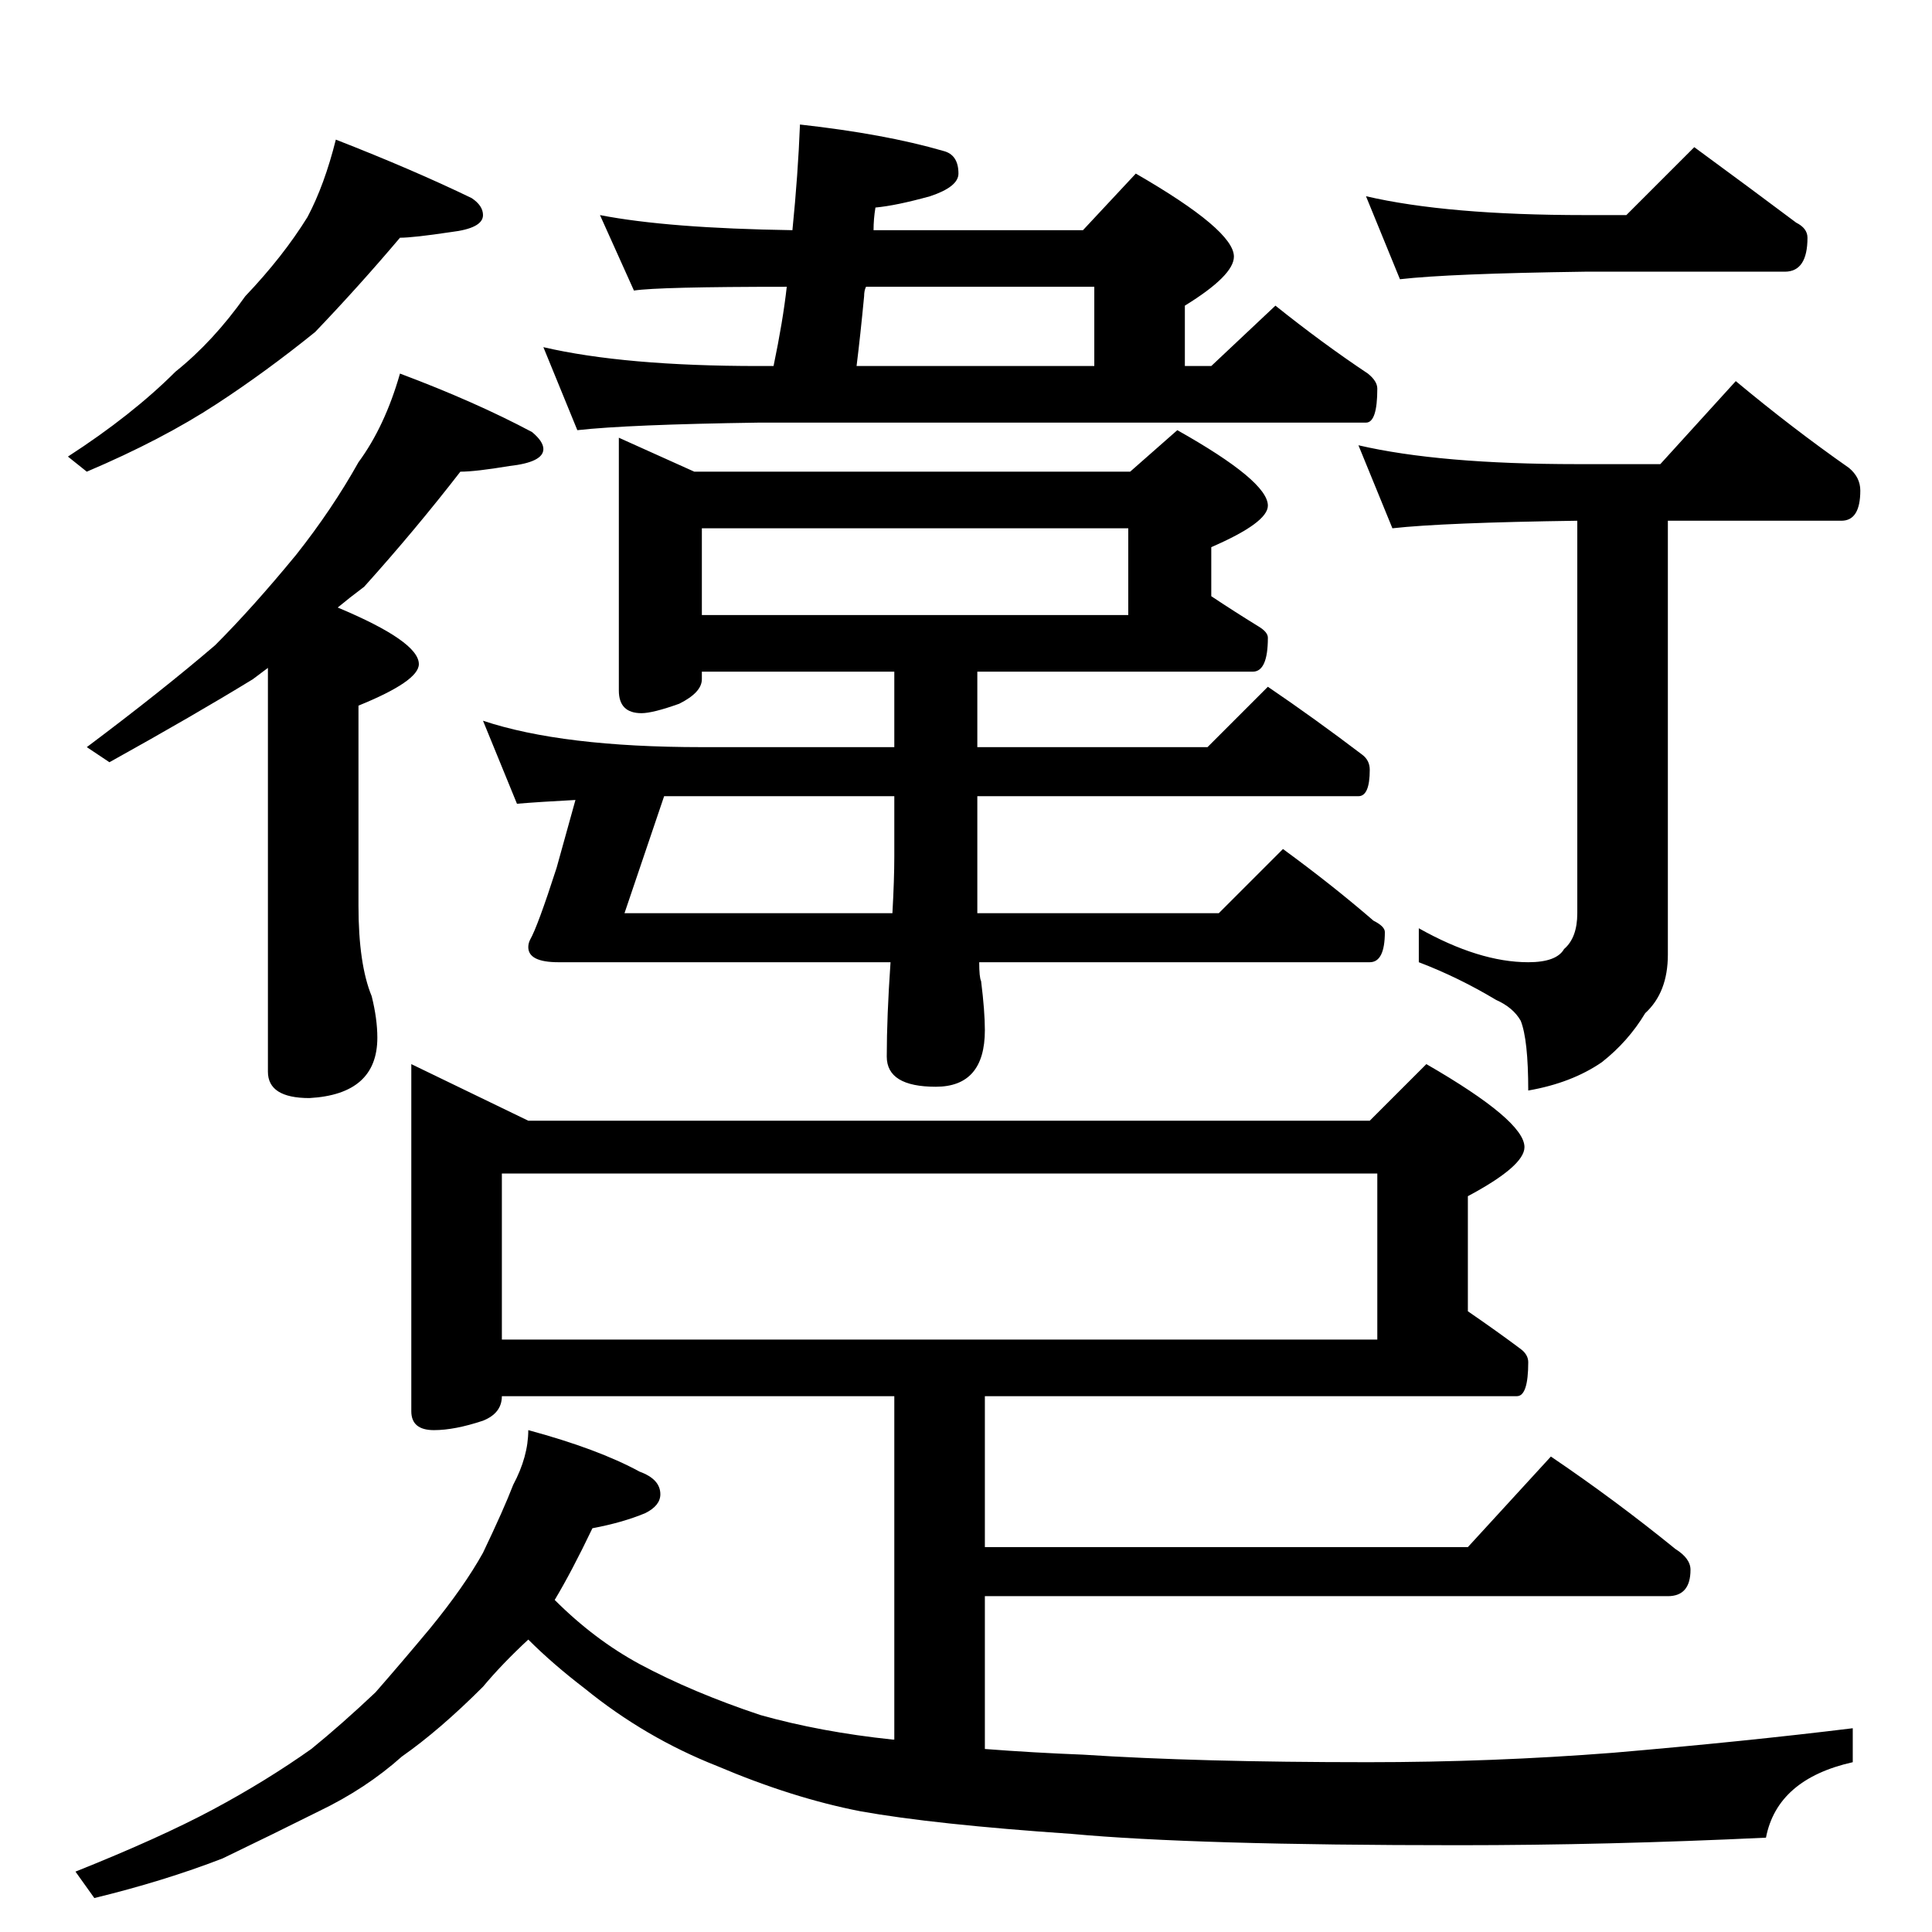 <?xml version="1.0" standalone="no"?>
<!DOCTYPE svg PUBLIC "-//W3C//DTD SVG 1.1//EN" "http://www.w3.org/Graphics/SVG/1.1/DTD/svg11.dtd" >
<svg xmlns="http://www.w3.org/2000/svg" xmlns:xlink="http://www.w3.org/1999/xlink" version="1.1" viewBox="0 -204 1024 1024">
  <g transform="matrix(1 0 0 -1 0 820)">
   <path fill="currentColor"
d="M178 950q41 -16 72 -31q6 -4 6 -9q0 -7 -17 -9q-20 -3 -27 -3q-22 -26 -45 -50q-26 -21 -52 -38q-29 -19 -69 -36l-10 8q34 22 57 45q20 16 37 40q20 21 33 42q9 17 15 41zM212 826q40 -15 70 -31q6 -5 6 -9q0 -7 -18 -9q-18 -3 -26 -3q-24 -31 -51 -61q-8 -6 -14 -11
q43 -18 43 -30q0 -9 -32 -22v-106q0 -31 7 -48q3 -12 3 -22q0 -30 -36 -32q-22 0 -22 14v214l-8 -6q-31 -19 -76 -44l-12 8q40 30 68 54q20 20 43 48q19 24 33 49q14 19 22 47zM318 910q36 -7 102 -8q3 30 4 56q45 -5 76 -14q8 -2 8 -12q0 -7 -15 -12q-18 -5 -29 -6
q-1 -6 -1 -12h111l28 30q52 -30 52 -44q0 -10 -26 -26v-32h14l34 32q25 -20 49 -36q5 -4 5 -8q0 -18 -6 -18h-322q-69 -1 -96 -4l-18 44q43 -10 114 -10h8q5 24 7 42q-68 0 -81 -2zM459 872q-1 -2 -1 -5q-2 -21 -4 -37h126v42h-121zM328 792l40 -18h231l25 22q48 -27 48 -40
q0 -9 -30 -22v-26q12 -8 25 -16q5 -3 5 -6q0 -18 -8 -18h-146v-40h122l32 32q25 -17 50 -36q4 -3 4 -8q0 -14 -6 -14h-202v-62h128l34 34q26 -19 48 -38q6 -3 6 -6q0 -16 -8 -16h-207q0 -8 1 -10q2 -16 2 -26q0 -30 -26 -30t-26 16q0 21 2 50h-176q-16 0 -16 8q0 2 1 4
q4 7 14 38l10 36q-19 -1 -31 -2l-18 44q42 -14 116 -14h102v40h-102v-4q0 -7 -12 -13q-14 -5 -20 -5q-12 0 -12 12v134zM372 698h226v46h-226v-46zM473 540q1 18 1 30v32h-122l-21 -62h142zM724 920q43 -10 116 -10h22l36 36q30 -22 54 -40q6 -3 6 -8q0 -18 -12 -18h-106
q-72 -1 -98 -4zM720 788q43 -10 116 -10h44l40 44q30 -25 60 -46q6 -5 6 -12q0 -16 -10 -16h-92v-230q0 -20 -12 -31q-9 -15 -23 -26q-16 -11 -39 -15q0 27 -4 37q-4 7 -13 11q-20 12 -41 20v18q32 -18 58 -18q15 0 19 7q7 6 7 19v208q-71 -1 -98 -4zM218 460l62 -30h446
l30 30q52 -30 52 -44q0 -10 -30 -26v-61q16 -11 28 -20q4 -3 4 -7q0 -18 -6 -18h-282v-80h256l44 48q34 -23 66 -49q8 -5 8 -11q0 -14 -12 -14h-362v-81q26 -2 52 -3q61 -4 151 -4q66 0 130 5q70 6 127 13v-18q-40 -9 -46 -40q-84 -4 -163 -4q-140 0 -205 6q-73 5 -112 12
q-36 7 -76 24q-38 15 -70 41q-17 13 -30 26q-14 -13 -24 -25q-23 -23 -43 -37q-19 -17 -44 -29q-24 -12 -51 -25q-31 -12 -68 -21l-10 14q45 18 73 33t52 32q16 13 34 30q14 16 29 34q18 22 28 40q11 23 16 36q8 15 8 29q37 -10 59 -22q11 -4 11 -12q0 -6 -8 -10
q-12 -5 -28 -8q-11 -23 -20 -38q21 -21 45 -34q28 -15 64 -27q32 -9 70 -13h1v182h-208q0 -9 -10 -13q-15 -5 -26 -5q-12 0 -12 10v184zM266 314h464v88h-464v-88z" />
  </g>

</svg>
